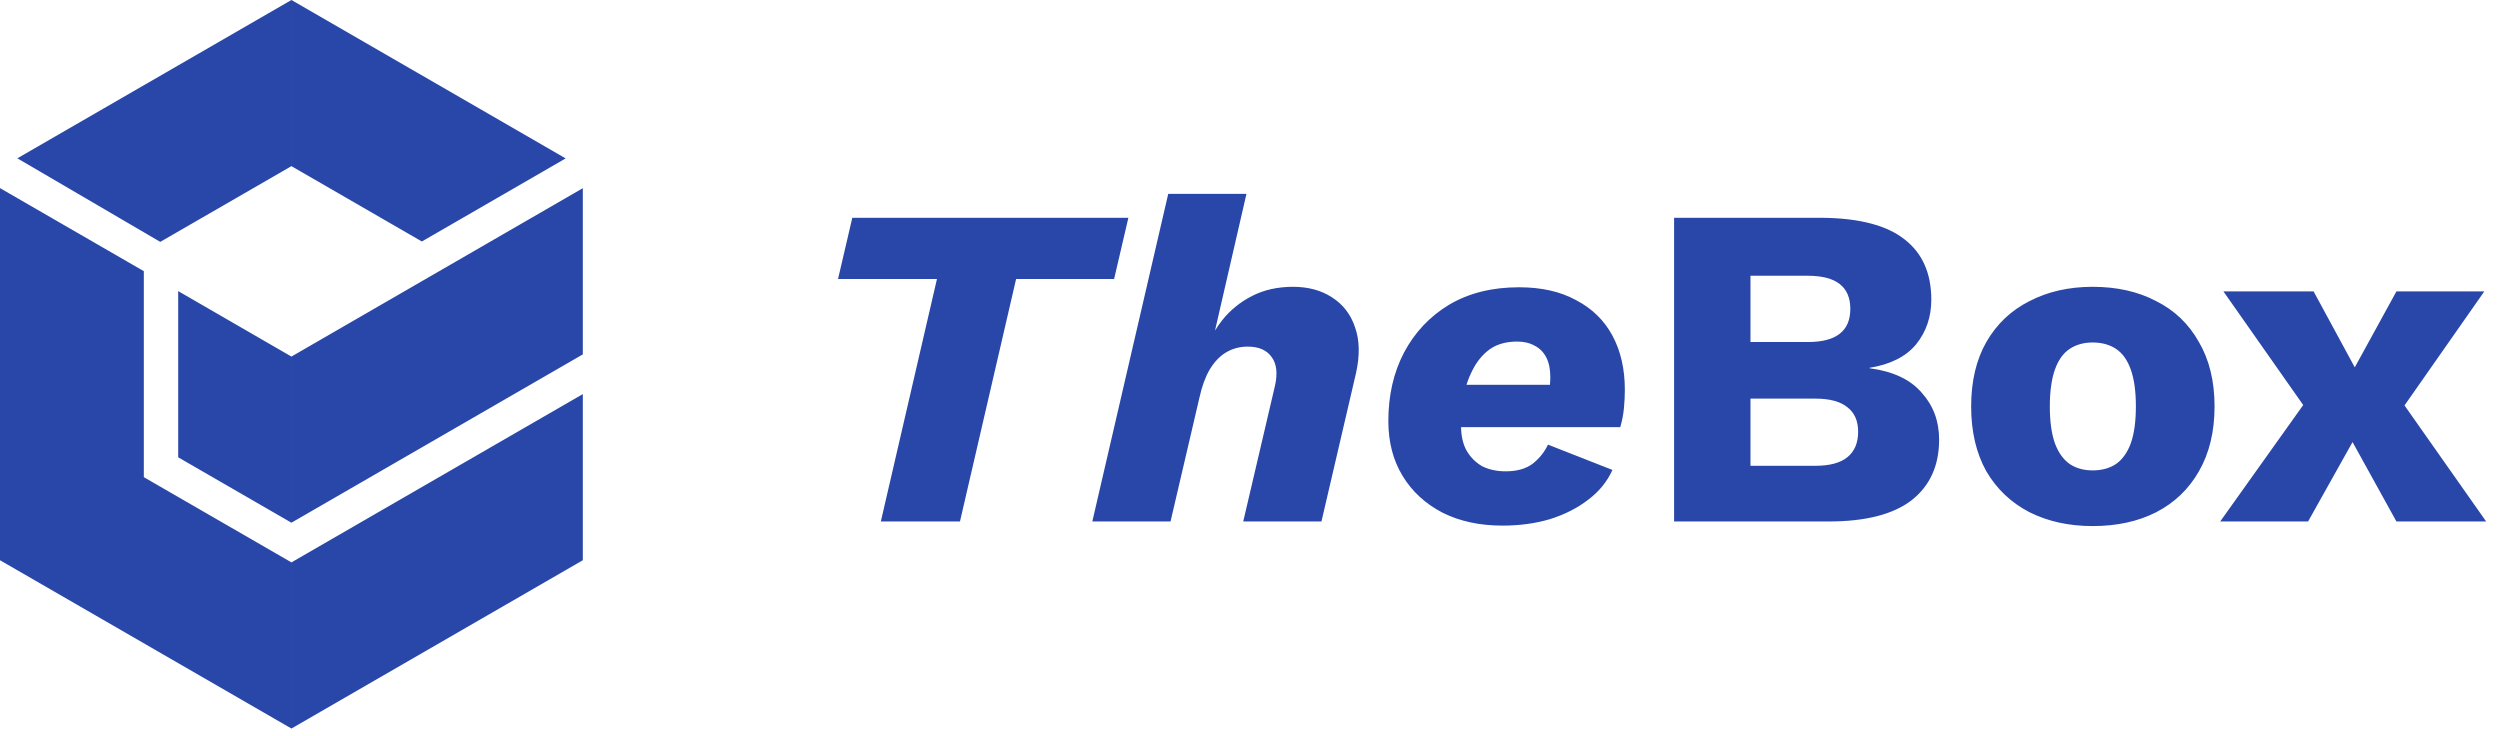 <svg width="163" height="48" viewBox="0 0 163 48" fill="none" xmlns="http://www.w3.org/2000/svg">
<path fill-rule="evenodd" clip-rule="evenodd" d="M10.449 15.77L1.131 10.322L19.001 0V10.833L10.449 15.77ZM27.506 15.745L36.88 10.328L19.002 0V10.833L27.506 15.745ZM19.002 36.667V47.5L38 36.527V25.695L19.002 36.667ZM11.618 29.816V18.98L19.001 23.248V34.08L11.618 29.816ZM38 12.27L19.002 23.248V34.08L38 23.106V12.27ZM9.377 31.11V17.68L0 12.265V36.527L19.001 47.5V36.667L9.377 31.11ZM72.64 18.19L73.57 14.2H55.57L54.64 18.19H61.09L57.43 34H62.59L66.25 18.19H72.64ZM76.169 12.64L71.219 34H76.319L78.209 25.9C78.369 25.18 78.589 24.58 78.869 24.1C79.169 23.6 79.519 23.23 79.919 22.99C80.339 22.73 80.819 22.6 81.359 22.6C82.079 22.6 82.599 22.83 82.919 23.29C83.239 23.73 83.309 24.35 83.129 25.15L81.059 34H86.159L88.409 24.34C88.669 23.18 88.649 22.18 88.349 21.34C88.069 20.5 87.569 19.85 86.849 19.39C86.149 18.93 85.299 18.7 84.299 18.7C83.299 18.7 82.409 18.9 81.629 19.3C80.849 19.7 80.199 20.23 79.679 20.89C79.512 21.102 79.358 21.323 79.218 21.554L81.269 12.64H76.169ZM94.06 33.43C95.18 33.99 96.48 34.27 97.96 34.27C99.08 34.27 100.11 34.13 101.05 33.85C102.01 33.55 102.84 33.13 103.54 32.59C104.26 32.05 104.79 31.4 105.13 30.64L100.93 28.99C100.69 29.49 100.35 29.91 99.91 30.25C99.47 30.57 98.89 30.73 98.17 30.73C97.59 30.73 97.08 30.62 96.64 30.4C96.22 30.16 95.88 29.82 95.62 29.38C95.391 28.961 95.272 28.451 95.261 27.85H105.64C105.76 27.45 105.84 27.04 105.88 26.62C105.92 26.2 105.94 25.8 105.94 25.42C105.94 24.06 105.67 22.88 105.13 21.88C104.59 20.88 103.8 20.11 102.76 19.57C101.74 19.01 100.5 18.73 99.04 18.73C97.28 18.73 95.76 19.11 94.48 19.87C93.22 20.63 92.24 21.67 91.54 22.99C90.86 24.29 90.52 25.78 90.52 27.46C90.52 28.82 90.83 30.01 91.45 31.03C92.07 32.05 92.94 32.85 94.06 33.43ZM95.613 25.09C95.72 24.754 95.852 24.434 96.01 24.13C96.29 23.57 96.66 23.12 97.12 22.78C97.6 22.44 98.2 22.27 98.92 22.27C99.36 22.27 99.74 22.36 100.06 22.54C100.38 22.7 100.63 22.95 100.81 23.29C100.99 23.63 101.08 24.06 101.08 24.58C101.08 24.742 101.072 24.912 101.056 25.09H95.613ZM118.781 14.2H109.151V34H119.231C121.631 34 123.431 33.54 124.631 32.62C125.831 31.68 126.431 30.36 126.431 28.66C126.431 27.46 126.051 26.44 125.291 25.6C124.551 24.74 123.421 24.21 121.901 24.01V23.98C123.261 23.76 124.271 23.25 124.931 22.45C125.591 21.63 125.921 20.66 125.921 19.54C125.921 17.82 125.341 16.51 124.181 15.61C123.021 14.69 121.221 14.22 118.781 14.2ZM118.361 30.37H114.131V25.99H118.361C119.301 25.99 120.001 26.18 120.461 26.56C120.921 26.92 121.151 27.45 121.151 28.15C121.151 28.87 120.921 29.42 120.461 29.8C120.001 30.18 119.301 30.37 118.361 30.37ZM117.881 22.3H114.131V17.98H117.881C119.721 17.98 120.641 18.7 120.641 20.14C120.641 21.58 119.721 22.3 117.881 22.3ZM140.579 19.63C139.399 19.01 138.019 18.7 136.439 18.7C134.899 18.7 133.529 19.01 132.329 19.63C131.129 20.23 130.189 21.12 129.509 22.3C128.849 23.46 128.519 24.86 128.519 26.5C128.519 28.14 128.849 29.55 129.509 30.73C130.189 31.89 131.129 32.78 132.329 33.4C133.529 34 134.899 34.3 136.439 34.3C138.019 34.3 139.399 34 140.579 33.4C141.779 32.78 142.709 31.89 143.369 30.73C144.049 29.55 144.389 28.14 144.389 26.5C144.389 24.86 144.049 23.46 143.369 22.3C142.709 21.12 141.779 20.23 140.579 19.63ZM134.939 22.75C135.359 22.47 135.859 22.33 136.439 22.33C137.039 22.33 137.549 22.47 137.969 22.75C138.389 23.03 138.709 23.48 138.929 24.1C139.149 24.72 139.259 25.52 139.259 26.5C139.259 27.48 139.149 28.28 138.929 28.9C138.709 29.5 138.389 29.95 137.969 30.25C137.549 30.53 137.039 30.67 136.439 30.67C135.859 30.67 135.359 30.53 134.939 30.25C134.519 29.95 134.199 29.5 133.979 28.9C133.759 28.28 133.649 27.48 133.649 26.5C133.649 25.52 133.759 24.72 133.979 24.1C134.199 23.48 134.519 23.03 134.939 22.75ZM153.531 23.95L150.847 19H144.967L150.169 26.408L144.757 34H150.487L153.386 28.822L156.247 34H162.097L156.774 26.434L161.977 19H156.247L153.531 23.95Z" fill="#2947A9"/>
</svg>
